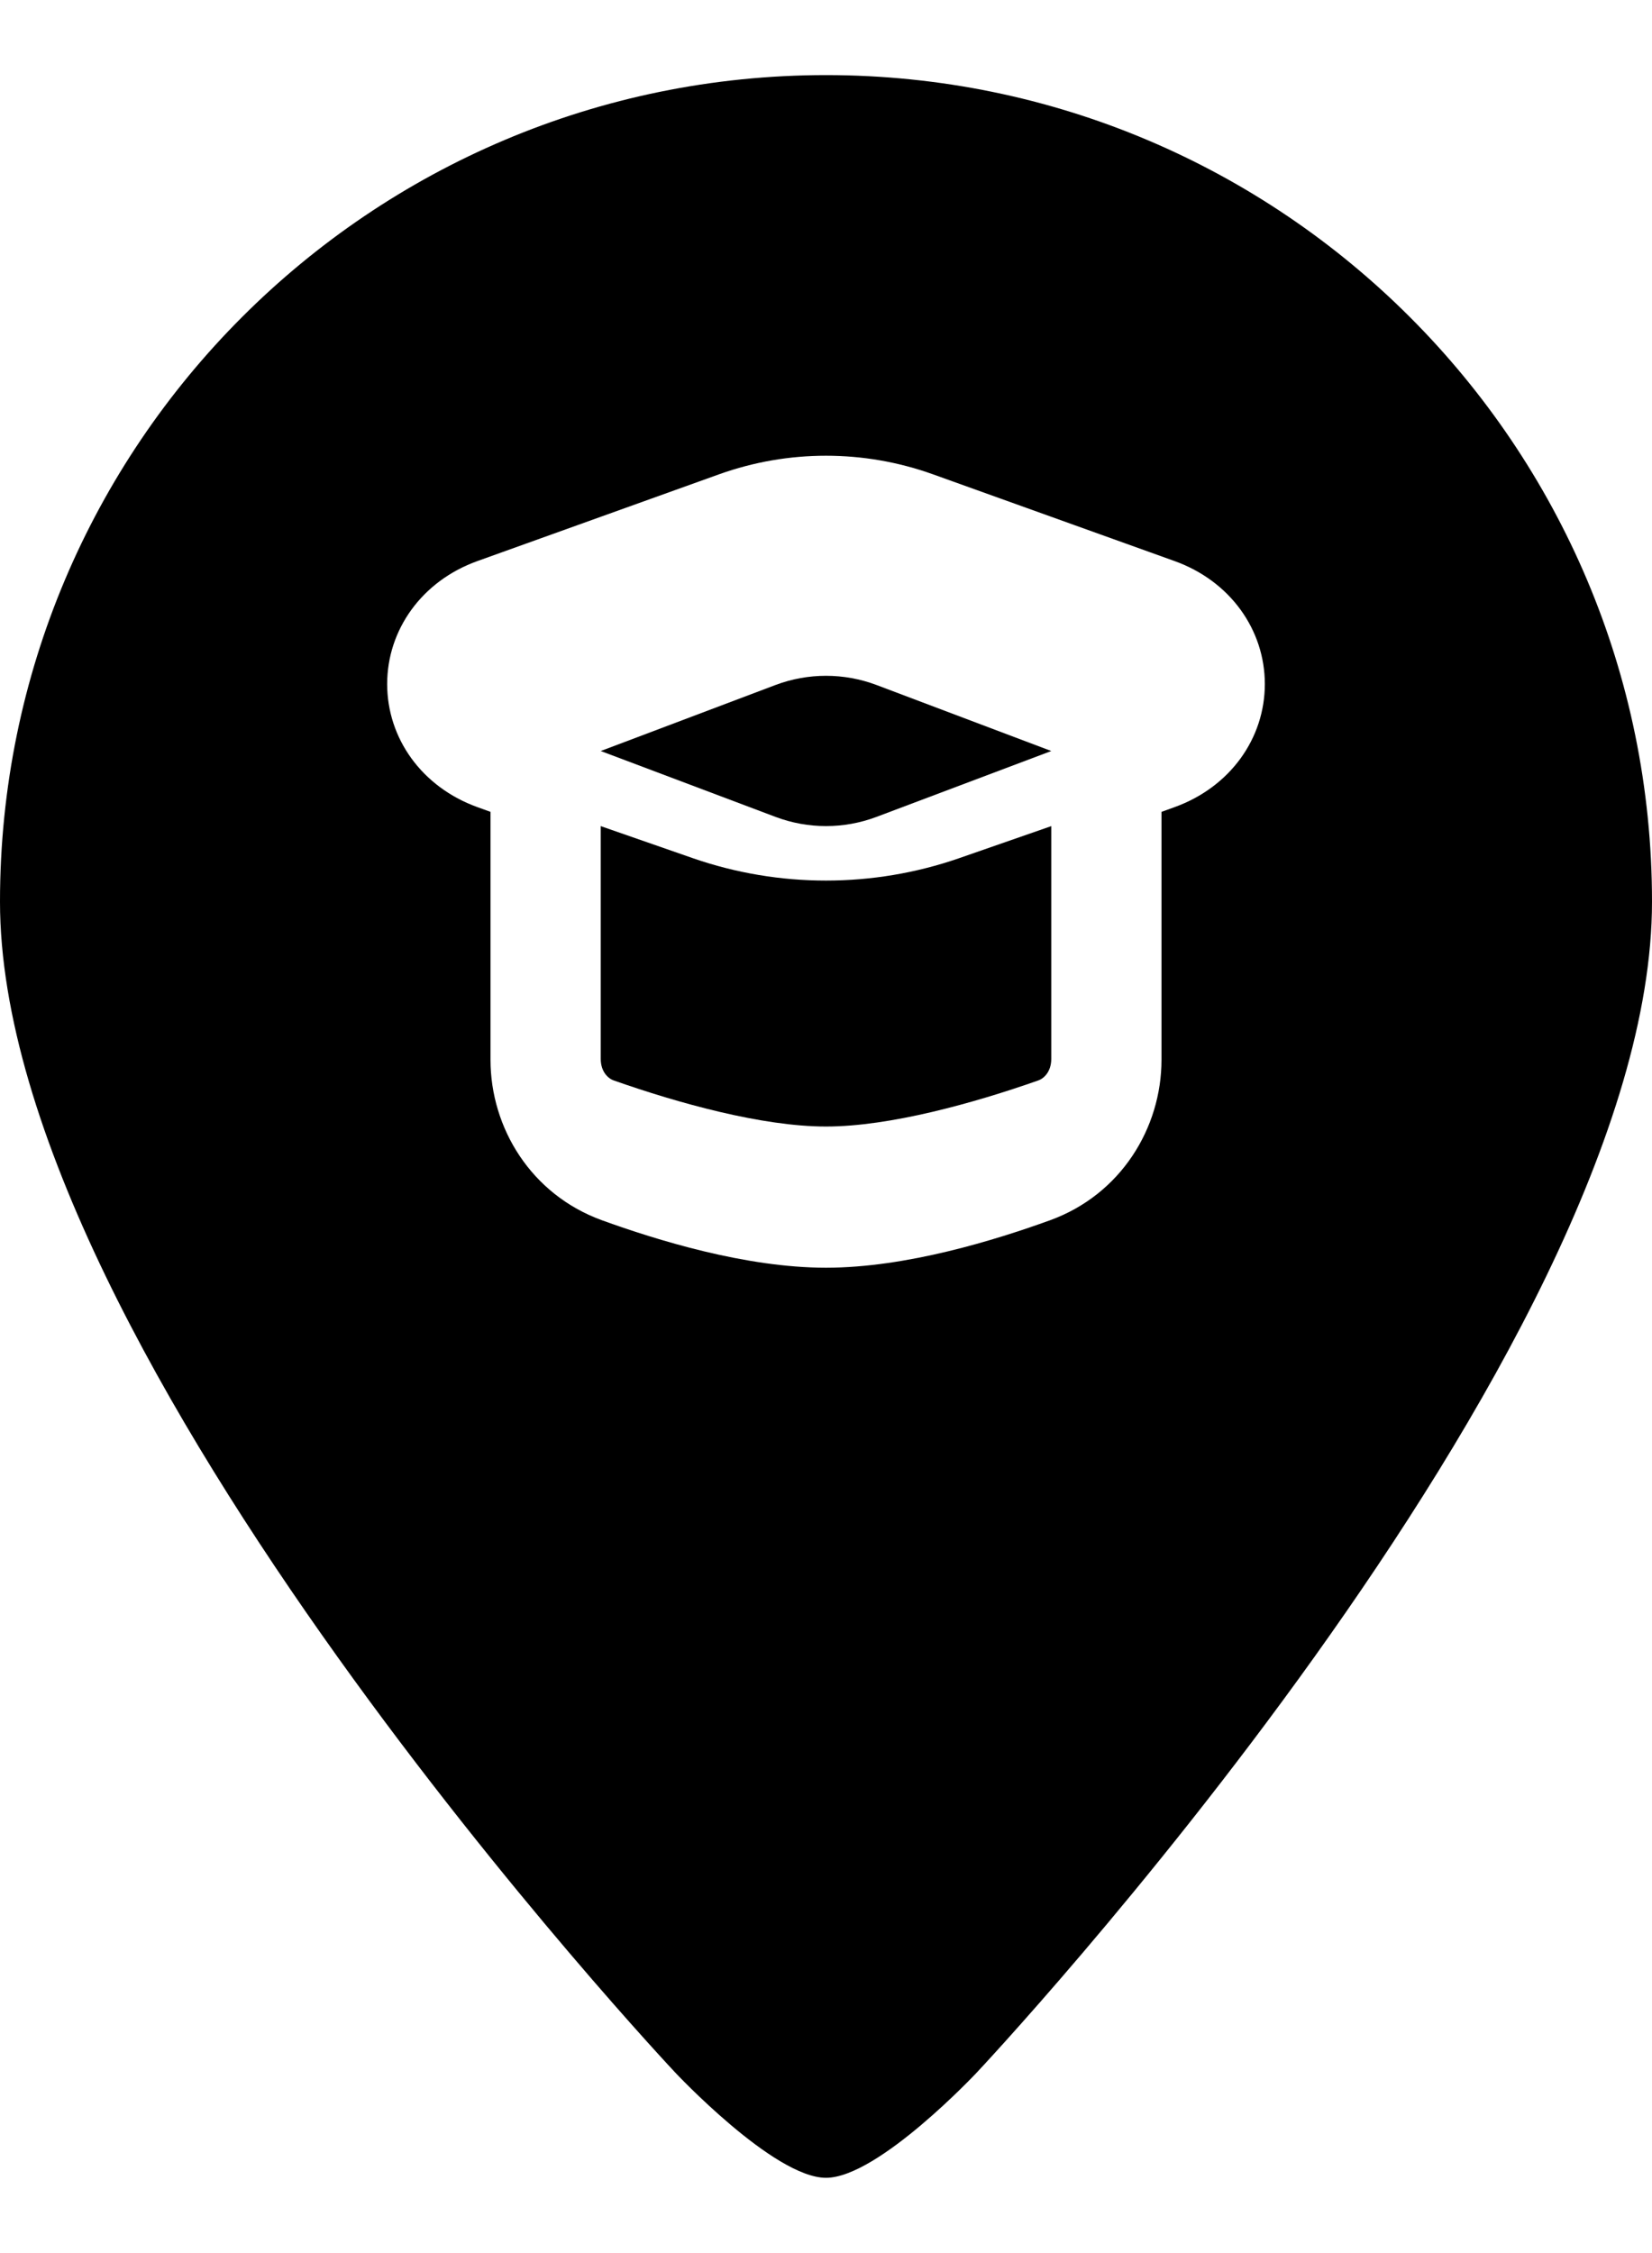 <svg width="11" height="15" viewBox="0 0 11 15" fill="none" xmlns="http://www.w3.org/2000/svg">
<path fill-rule="evenodd" clip-rule="evenodd" d="M6.506 13.796C6.506 13.796 5.848 14.499 5.5 14.499C5.152 14.499 4.494 13.796 4.494 13.796C4.494 13.796 0 9.019 0 6.003C0 2.963 2.463 0.5 5.5 0.5C8.537 0.5 11 2.964 11 6.003C11 9.018 6.506 13.796 6.506 13.796ZM4.79 3.157C5.249 2.993 5.751 2.993 6.21 3.157L7.82 3.735C8.192 3.868 8.422 4.194 8.422 4.554C8.422 4.915 8.192 5.24 7.82 5.374L7.734 5.405V7.055C7.734 7.51 7.463 7.953 6.992 8.124C6.63 8.255 6.036 8.44 5.5 8.44C4.964 8.44 4.37 8.255 4.008 8.124C3.537 7.953 3.266 7.51 3.266 7.055V5.405L3.18 5.374C2.808 5.24 2.578 4.915 2.578 4.554C2.578 4.194 2.808 3.868 3.18 3.735L4.79 3.157Z" fill="black"/>
<path fill-rule="evenodd" clip-rule="evenodd" d="M5.165 4.56C5.381 4.479 5.619 4.479 5.835 4.56L7 5L5.835 5.439C5.619 5.52 5.381 5.52 5.165 5.439L4 5L5.165 4.56Z" fill="black"/>
<path d="M4 7.049V5.5L4.615 5.714C5.187 5.912 5.813 5.912 6.385 5.714L7 5.5V7.049C7 7.135 6.951 7.18 6.914 7.193C6.485 7.344 5.925 7.5 5.5 7.5C5.075 7.5 4.515 7.344 4.086 7.193C4.049 7.18 4 7.135 4 7.049Z" fill="black"/>
</svg>
